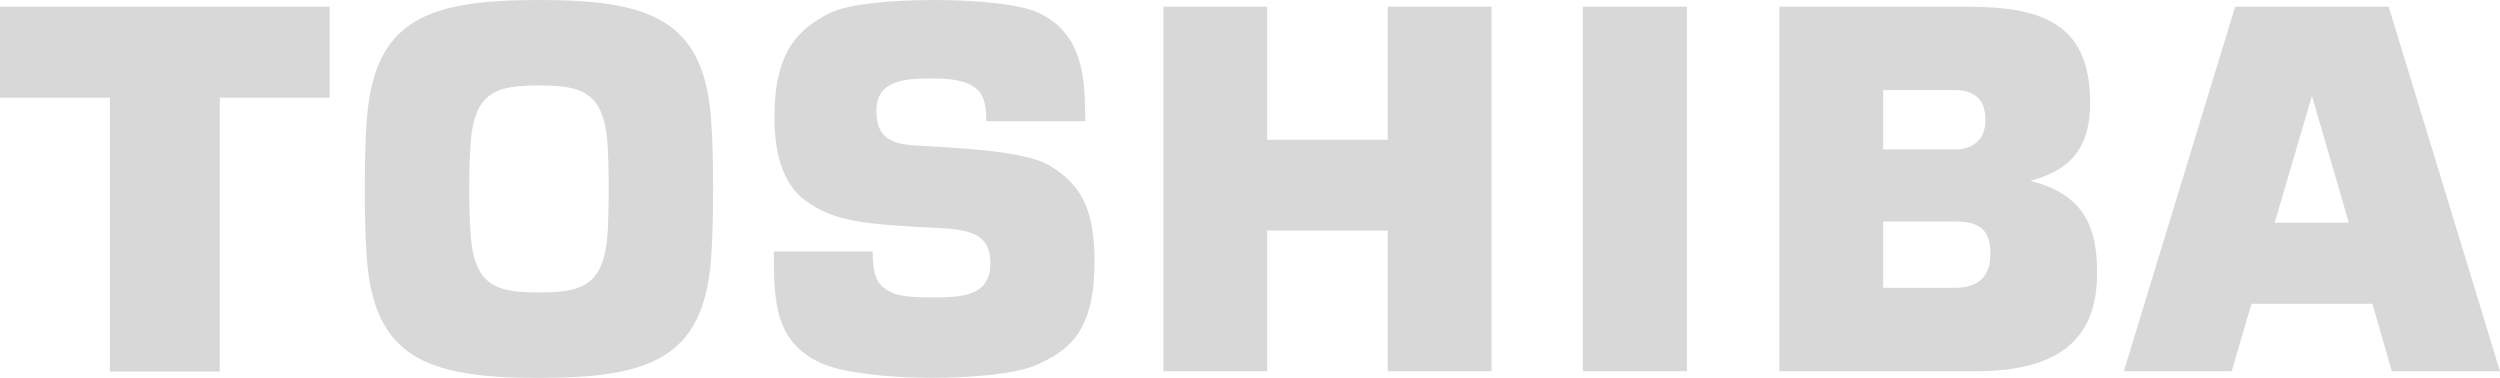 <svg id="SvgjsSvg1083" xmlns="http://www.w3.org/2000/svg" version="1.1" xmlns:xlink="http://www.w3.org/1999/xlink" xmlns:svgjs="http://svgjs.com/svgjs" width="86" height="13"><defs id="SvgjsDefs1084"></defs><path id="SvgjsPath1085" d="M618.89 423.23L624.17 423.23L628 435.77L624.28 435.77L623.61 433.45L619.45 433.45L618.77 435.77L615.06 435.77ZM560.54 423C564.35 423 566.2 423.66 566.46 427.08C566.52 427.89 566.53 428.73 566.53 429.5C566.53 430.27 566.52 431.11 566.46 431.92C566.2 435.33 564.35 436 560.54 436C556.73 436 554.89 435.33 554.62 431.92C554.56 431.11 554.55 430.27 554.55 429.5C554.55 428.73 554.56 427.89 554.62 427.08C554.89 423.66 556.73 423 560.54 423ZM574.12 423C575.59 423 577.07 423.14 577.7 423.43C579.28 424.15 579.33 425.72 579.33 427.17L575.93 427.17C575.93 426.43 575.76 426.22 575.62 426.08C575.27 425.77 574.77 425.7 574.05 425.7C573.17 425.7 572.15 425.74 572.15 426.8C572.15 427.61 572.5 427.94 573.43 428C574.69 428.08 577.19 428.16 578.08 428.68C579.33 429.41 579.65 430.41 579.65 432.02C579.65 434.36 578.81 435.05 577.64 435.56C576.28 436.15 571.76 436.15 570.29 435.51C568.65 434.8 568.62 433.38 568.62 431.65L572.02 431.65C572.02 432.26 572.1 432.67 572.4 432.9C572.73 433.15 573.04 433.23 574.05 433.23C575.01 433.23 576.07 433.23 576.07 432.05C576.07 431.12 575.48 430.91 574.38 430.85C571.67 430.71 570.69 430.63 569.68 429.88C569 429.38 568.64 428.39 568.64 427.06C568.64 424.78 569.44 423.99 570.59 423.43C571.19 423.14 572.65 423 574.12 423ZM542 423.23L553.34 423.23L553.34 426.36L549.56 426.36L549.56 435.78L545.78 435.78L545.78 426.36L542 426.36ZM582.02 423.23L585.59 423.23L585.59 427.81L589.74 427.81L589.74 423.23L593.31 423.23L593.31 435.77L589.74 435.77L589.74 430.93L585.59 430.93L585.59 435.77L582.02 435.77ZM603.21 423.23L609.66 423.23C612.15 423.23 613.9 423.75 613.9 426.51C613.9 427.87 613.43 428.81 611.84 429.22C613.81 429.71 614.14 430.97 614.14 432.39C614.14 434.44 613.09 435.77 609.98 435.77L603.21 435.77ZM596.45 423.23L600.03 423.23L600.03 435.77L596.45 435.77ZM560.54 425.94C559.04 425.94 558.27 426.16 558.18 428.1C558.16 428.4 558.14 428.81 558.14 429.5C558.14 430.19 558.16 430.6 558.18 430.9C558.27 432.83 559.04 433.06 560.54 433.06C562.04 433.06 562.81 432.83 562.91 430.9C562.92 430.6 562.94 430.19 562.94 429.5C562.94 428.81 562.92 428.4 562.91 428.1C562.81 426.16 562.04 425.94 560.54 425.94ZM621.52 426.33L620.25 430.66L622.8 430.66L621.54 426.33ZM606.78 426.1L606.78 428.14L609.26 428.14C609.91 428.14 610.3 427.76 610.3 427.13C610.3 426.4 609.9 426.1 609.26 426.1ZM606.78 430.62L606.78 432.9L609.26 432.9C610.08 432.9 610.47 432.47 610.47 431.76C610.47 431.05 610.26 430.62 609.26 430.62Z " fill="#d8d8d8" fill-opacity="1" transform="matrix(1,0,0,1,-542,-423)"></path></svg>